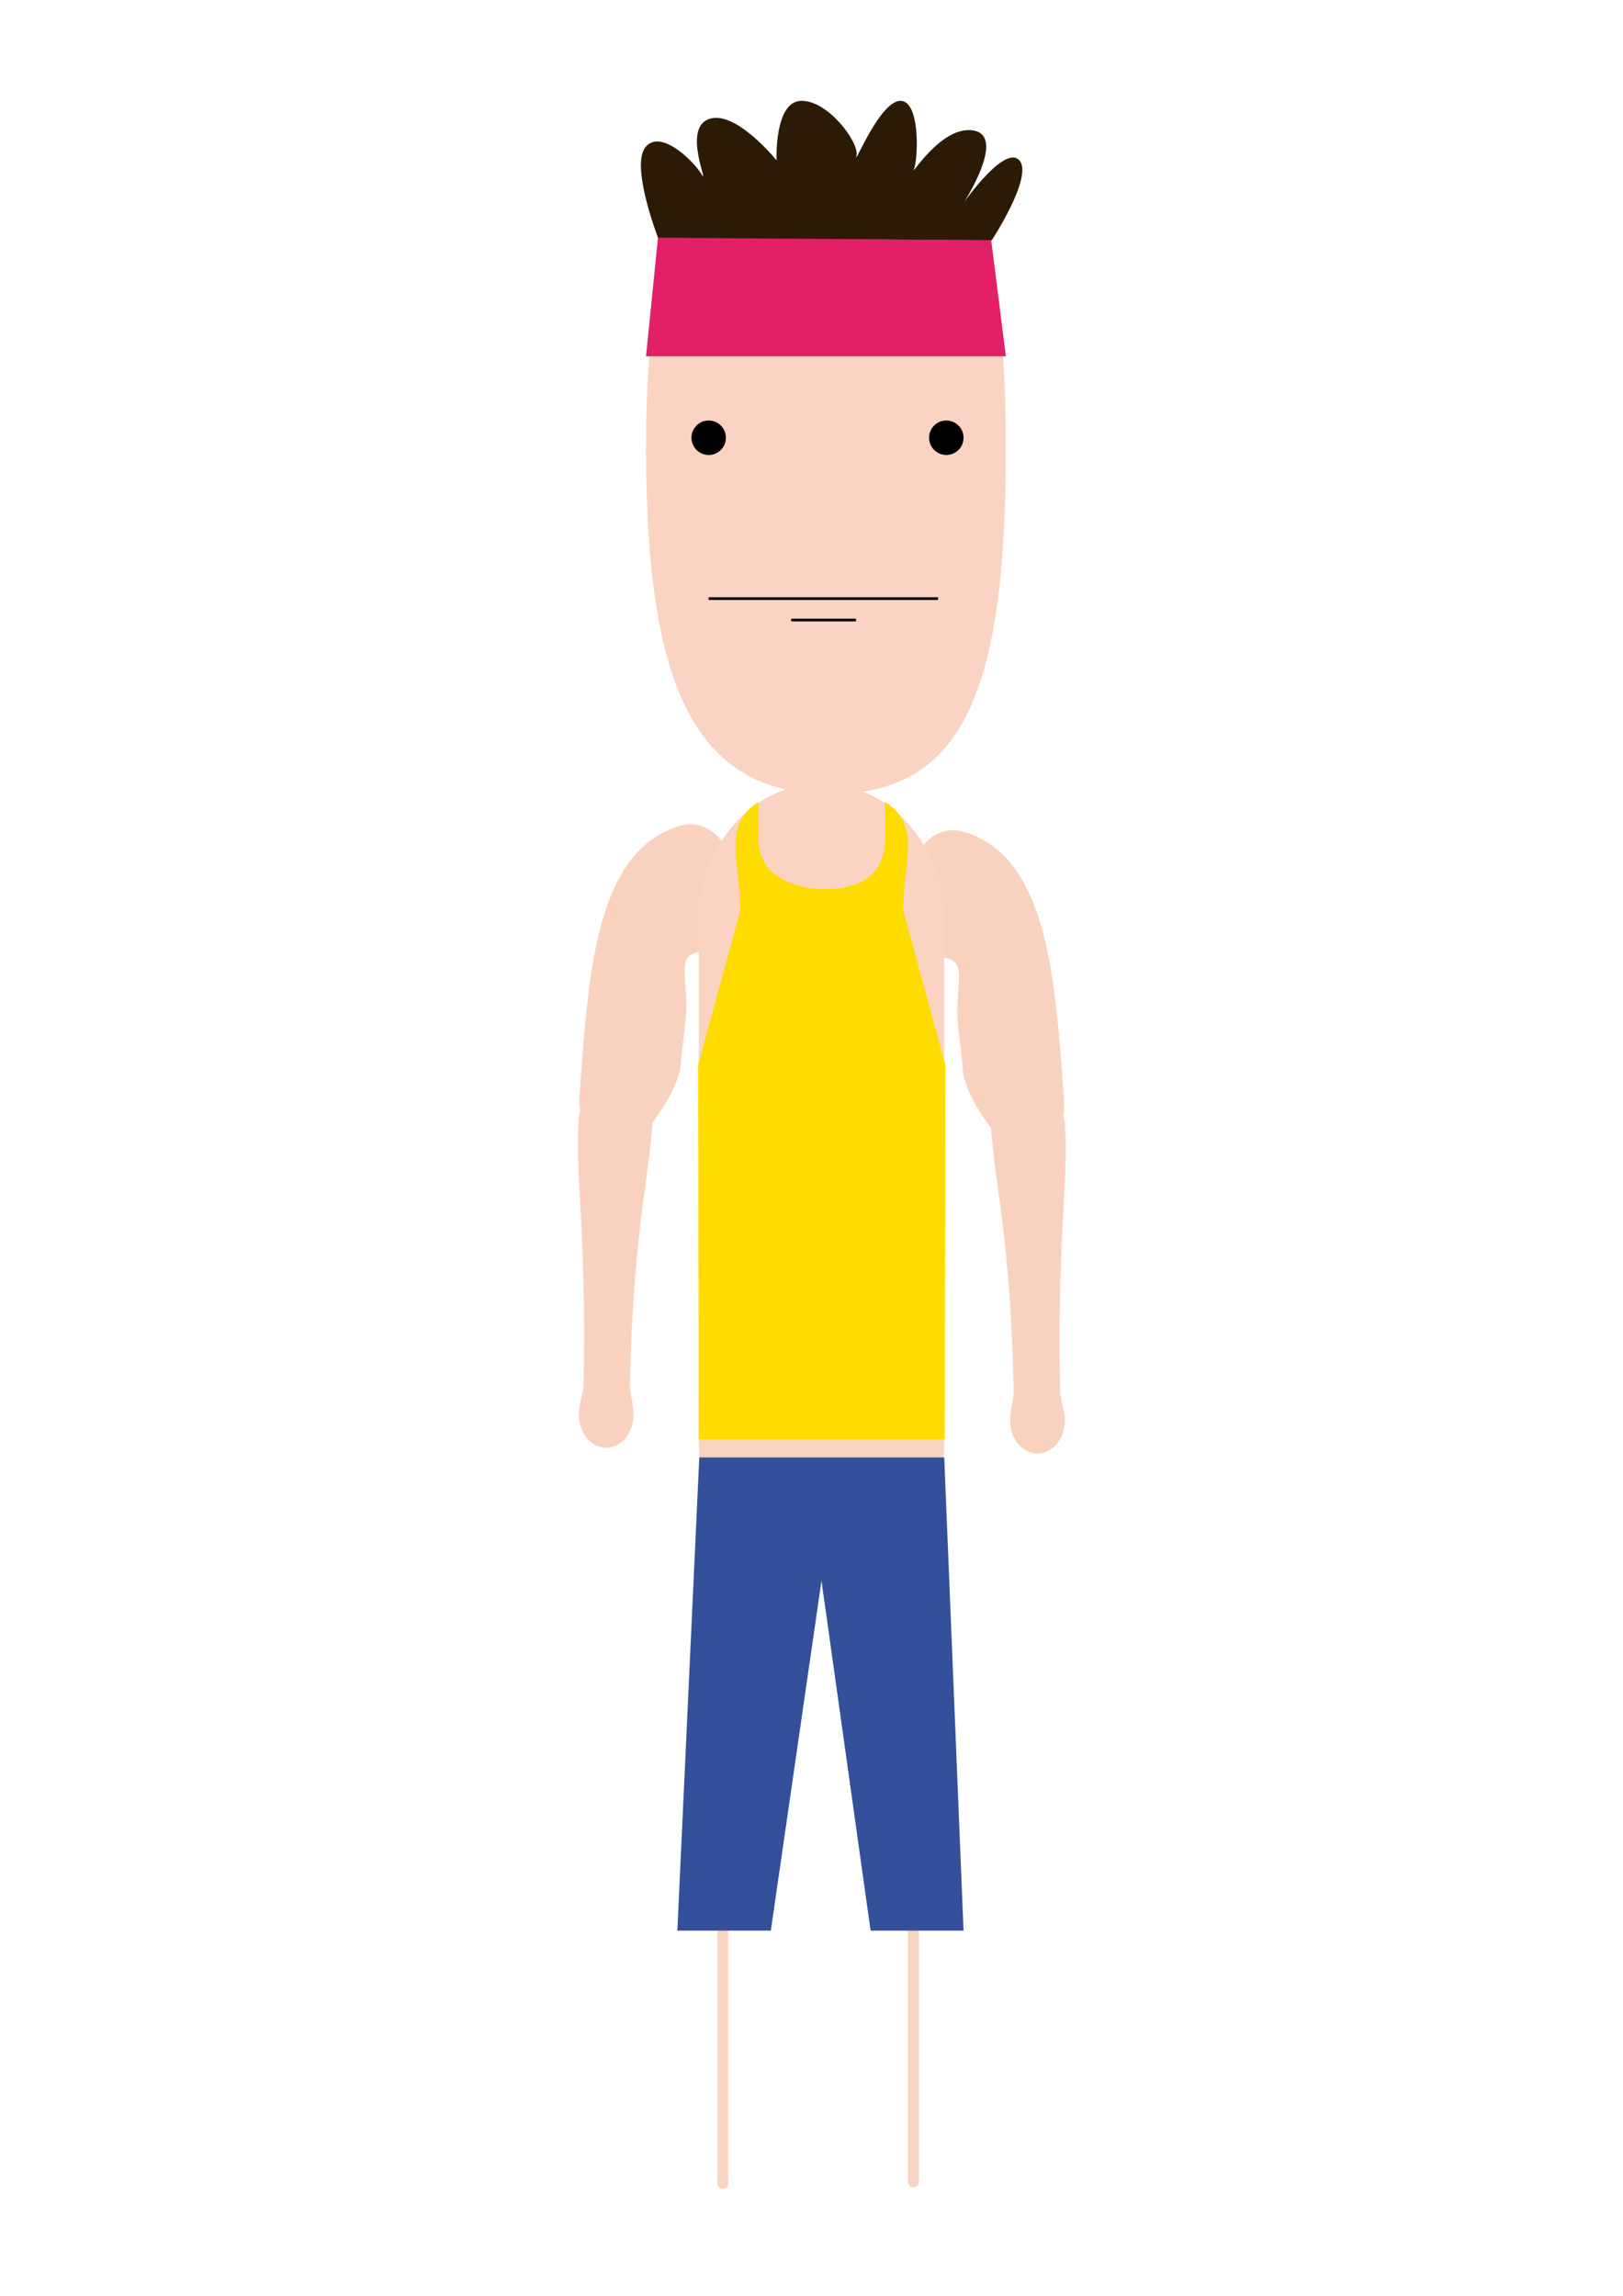 <?xml version="1.0" encoding="utf-8"?>
<!-- Generator: Adobe Illustrator 16.0.0, SVG Export Plug-In . SVG Version: 6.00 Build 0)  -->
<!DOCTYPE svg PUBLIC "-//W3C//DTD SVG 1.1//EN" "http://www.w3.org/Graphics/SVG/1.1/DTD/svg11.dtd">
<svg version="1.1" id="Ebene_1" xmlns="http://www.w3.org/2000/svg" xmlns:xlink="http://www.w3.org/1999/xlink" x="0px" y="0px"
	 width="595.279px" height="841.891px" viewBox="0 0 595.279 841.891" enable-background="new 0 0 595.279 841.891"
	 xml:space="preserve">
<g>
	<g>
		<path fill="#F9D2BF" d="M380.524,533.039c-5.438,0-9.906-5.274-10.037-11.916c-0.076-3.955,1.393-7.731,1.318-11.34
			c-1.115-54.39-6.902-75.01-8.311-96.214c-0.445-6.719,7.136-7.869,12.666-8.41c5.527-0.533,13.967,0.184,14.412,6.904
			c1.445,21.748-2.898,42.225-1.762,97.736c0.07,3.429,1.684,7.006,1.76,10.744c0.131,6.741-4.258,12.333-9.804,12.491
			C380.685,533.039,380.606,533.039,380.524,533.039z"/>
		<path fill="#F9D2BF" d="M376.405,423.69c-7.896,0-22.486-21.291-23.225-31.033c-0.707-9.312-2.201-16.568-2.068-22.225
			c0.299-12.652,2.545-17.297-3.922-19.077c-8.324-2.291-14.561-22.185-12.674-32.3c1.885-10.114,10.16-16.455,18.484-14.166
			c32.029,8.817,34.09,56.356,37.266,98.299c0.783,10.328-3.93,19.469-12.428,20.422C377.358,423.663,376.878,423.69,376.405,423.69
			z"/>
	</g>
	<g>
		<path fill="#F9D2BF" d="M222.331,530.894c5.438,0,9.906-5.274,10.035-11.915c0.078-3.957-1.393-7.732-1.318-11.34
			c1.117-54.391,6.906-75.011,8.312-96.214c0.445-6.721-7.135-7.869-12.666-8.412c-5.527-0.533-13.967,0.186-14.412,6.906
			c-1.445,21.747,2.898,42.224,1.762,97.735c-0.069,3.429-1.686,7.006-1.759,10.746c-0.134,6.737,4.257,12.331,9.804,12.489
			C222.169,530.894,222.249,530.894,222.331,530.894z"/>
		<path fill="#F9D2BF" d="M226.45,421.546c7.896,0,22.486-21.291,23.225-31.033c0.707-9.314,2.199-16.57,2.068-22.225
			c-0.299-12.653-2.545-17.298,3.922-19.078c8.324-2.292,14.561-22.185,12.674-32.3c-1.885-10.114-10.161-16.455-18.484-14.166
			c-32.031,8.817-34.088,56.356-37.266,98.298c-0.781,10.328,3.93,19.471,12.428,20.422
			C225.498,421.517,225.977,421.546,226.45,421.546z"/>
	</g>
	<g>
		
			<line fill="none" stroke="#FBD3C2" stroke-width="4" stroke-linecap="round" stroke-miterlimit="10" x1="265.1" y1="708.566" x2="265.1" y2="800.705"/>
		
			<line fill="none" stroke="#FBD3C2" stroke-width="4" stroke-linecap="round" stroke-miterlimit="10" x1="335.02" y1="707.992" x2="335.02" y2="800.131"/>
		<path fill="#FBD3C2" d="M368.925,164.547c0,89.457-15.898,126.619-64.361,126.619c-48.465,0-67.619-37.162-67.619-126.619
			s19.537-99.226,68.002-99.226C353.409,65.322,368.925,75.09,368.925,164.547z"/>
		<polygon fill="#E31F68" points="368.925,130.643 236.944,130.643 241.348,86.967 363.561,88.117 		"/>
		<circle cx="259.928" cy="160.524" r="6.321"/>
		<circle cx="347.087" cy="160.524" r="6.321"/>
		<line fill="none" stroke="#000000" stroke-miterlimit="10" x1="259.928" y1="219.523" x2="344.022" y2="219.523"/>
		<line fill="none" stroke="#000000" stroke-miterlimit="10" x1="290.196" y1="227.377" x2="313.948" y2="227.377"/>
		<path fill="#FBD3C2" d="M346.321,529.271c0,27.774-20.113,50.379-45.016,50.379l0,0c-24.902,0-45.016-22.604-45.016-50.379
			V337.714c0-27.776,20.113-50.379,45.016-50.379l0,0c24.902,0,45.016,22.604,45.016,50.379V529.271z"/>
		<path fill="#2D1A05" d="M241.348,87.159c0,0-9.961-25.668-4.789-32.948c5.363-7.279,17.432,4.406,20.688,9.578
			s-7.088-16.474,2.682-20.113c9.771-3.639,24.902,15.133,24.902,15.133s-0.957-21.837,9.195-21.837
			c9.961,0,21.262,15.516,20.113,20.114c-1.15,4.597,8.236-19.539,15.898-20.114c7.662-0.383,6.703,21.646,5.172,25.094
			c-1.531,3.448,10.152-16.474,22.029-14.175c11.875,2.298-3.641,26.243-3.641,26.243s14.941-21.263,20.305-15.325
			c5.172,5.938-10.152,29.308-10.152,29.308L241.348,87.159z"/>
		<polygon fill="#34509A" points="256.481,534.442 346.321,534.442 353.409,707.992 319.311,707.992 301.305,579.649 
			282.723,707.992 248.436,707.992 		"/>
	</g>
	<path fill="#FFDC00" d="M346.512,527.812l0.238-137.294l-15.432-56.535c0-18.644,6.801-31.504-6.795-39.921l0.057,13.786
		c0,13.17-9.718,18.173-21.465,18.173h-0.438c-11.748,0-24.465-5.003-24.465-18.173l0.057-13.786
		c-13.597,8.417-6.795,21.277-6.795,39.921l-15.436,56.58l0.242,137.249H346.512z"/>
</g>
</svg>
